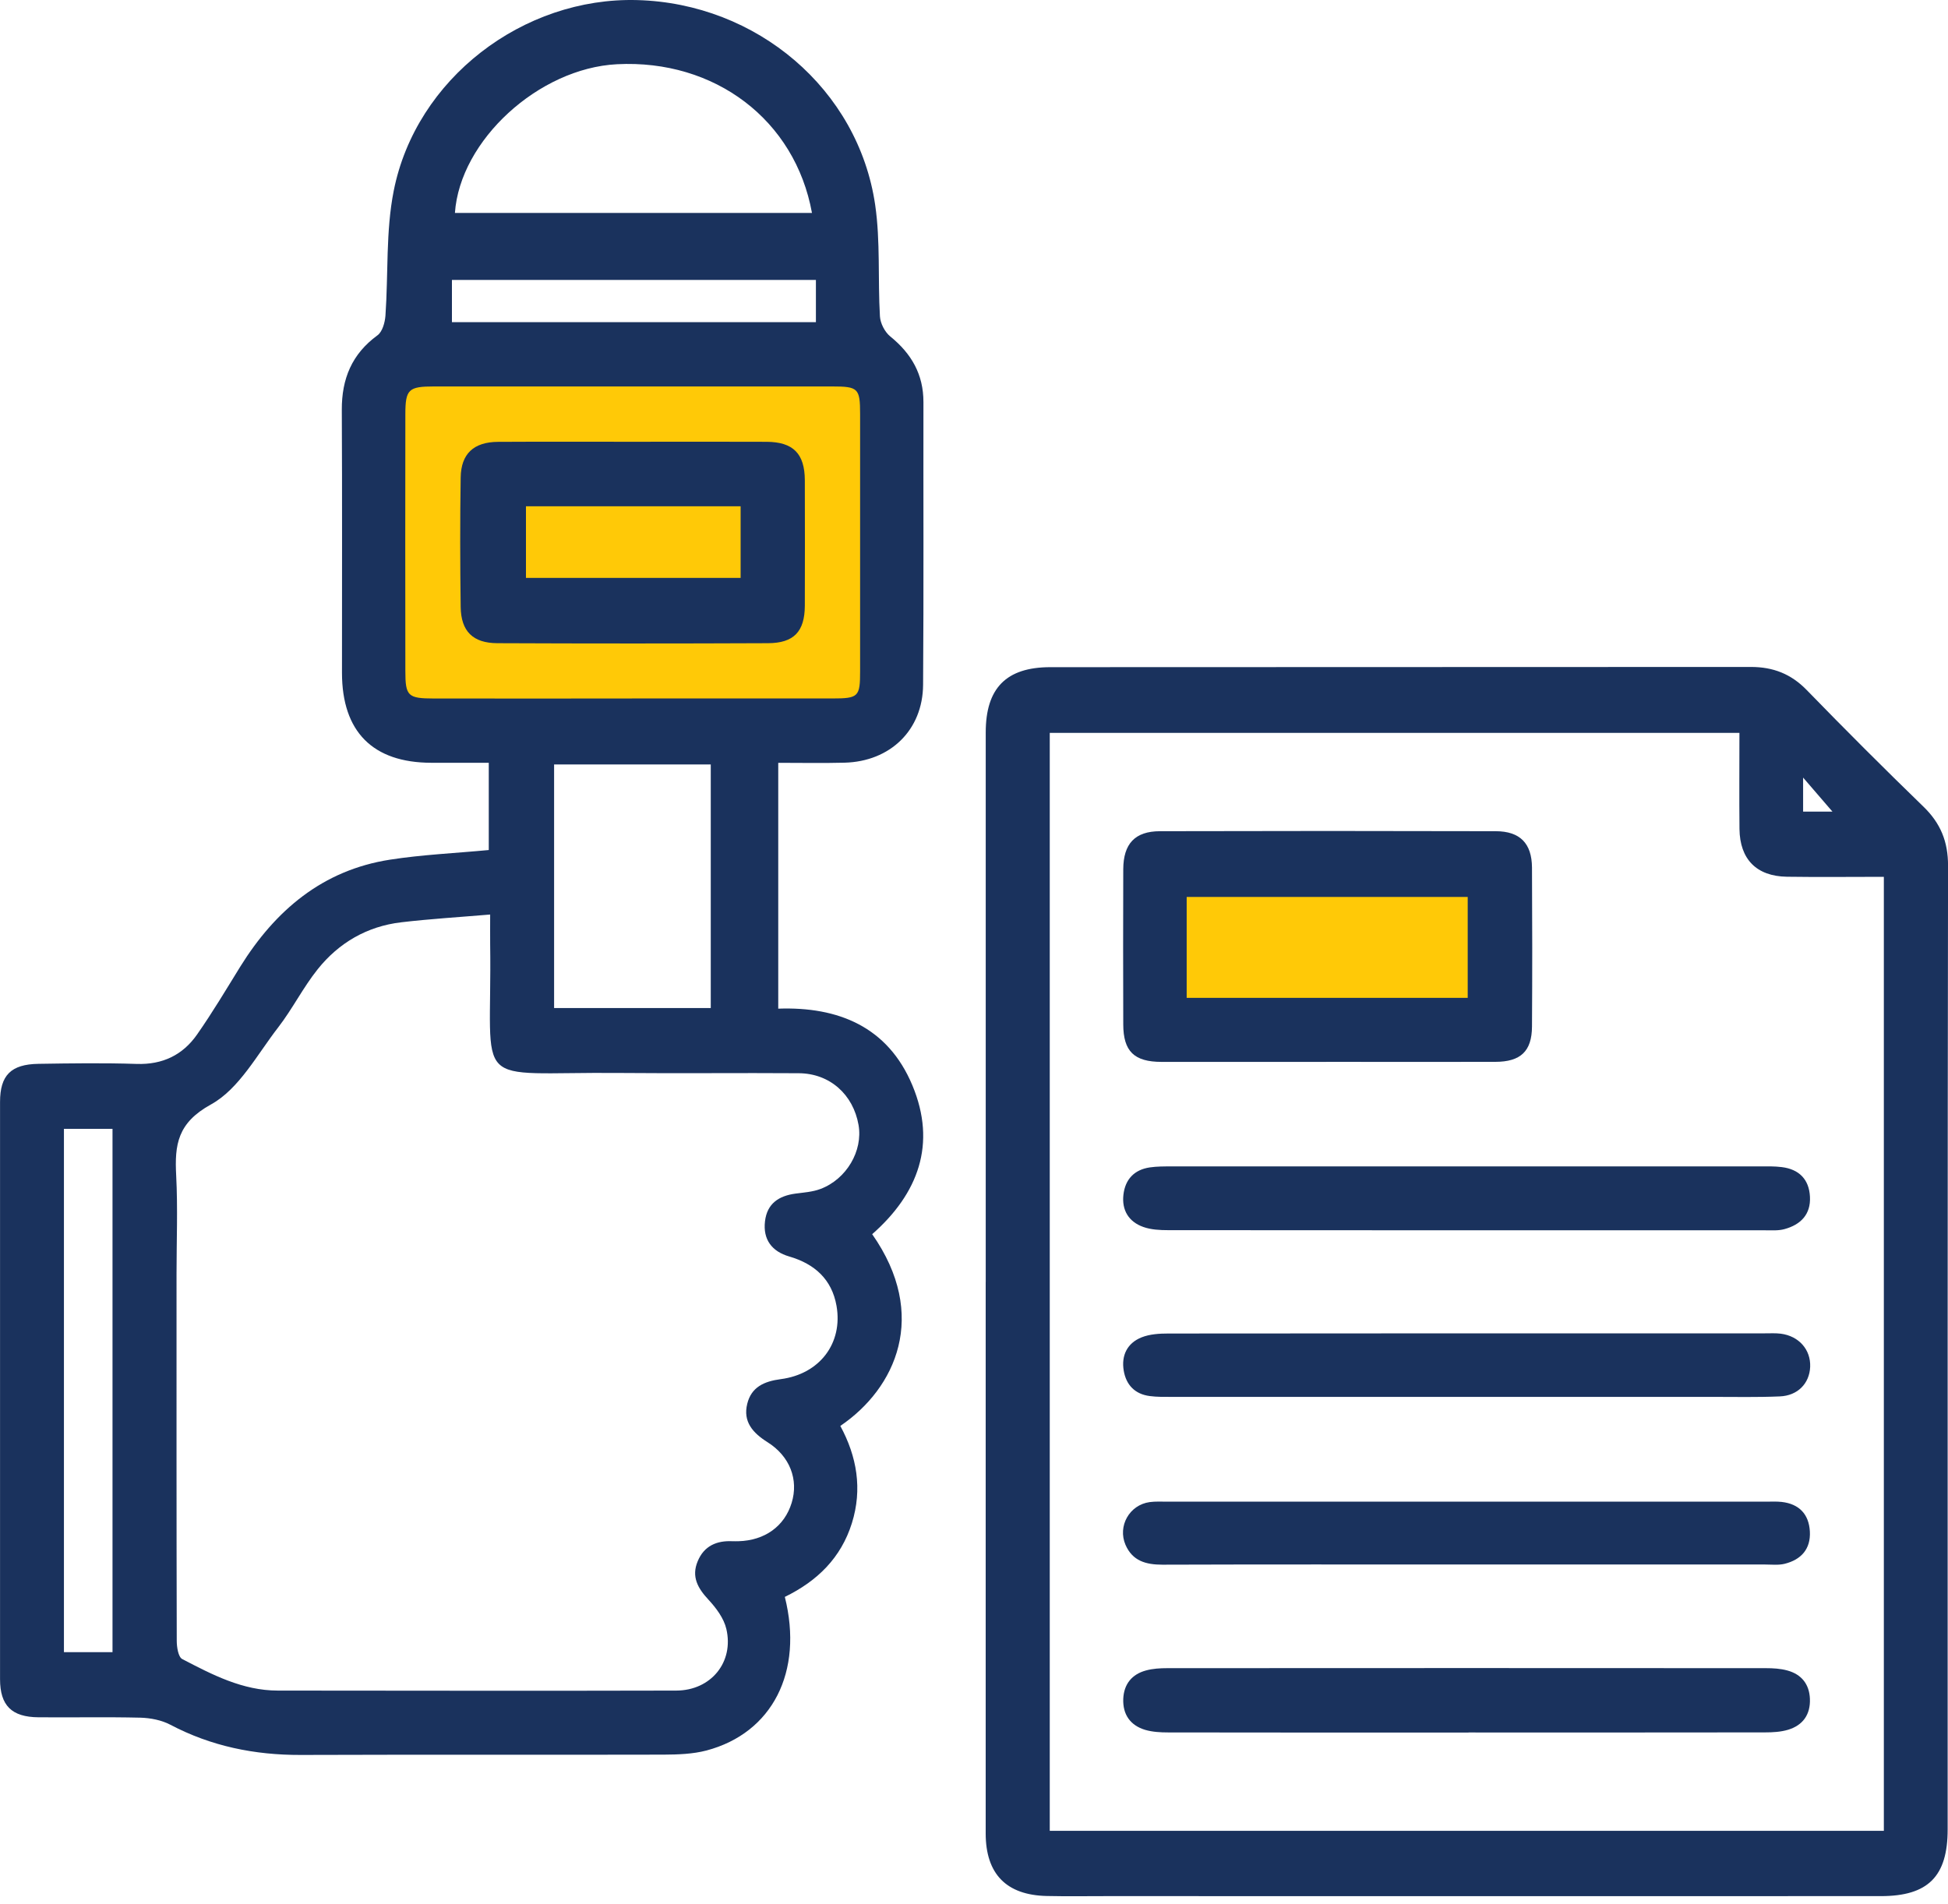 <svg width="45" height="44" viewBox="0 0 45 44" fill="none" xmlns="http://www.w3.org/2000/svg">
<rect x="26.115" y="20.085" width="8.502" height="3.644" fill="#FFC907"/>
<rect x="8.707" y="8.749" width="11.336" height="8.097" fill="#FFC907"/>
<path d="M18.13 36.896C18.565 38.631 17.84 40.042 16.321 40.445C16.005 40.528 15.663 40.539 15.334 40.541C12.537 40.548 9.741 40.538 6.945 40.548C5.882 40.551 4.88 40.348 3.935 39.85C3.732 39.743 3.478 39.694 3.246 39.687C2.461 39.668 1.674 39.685 0.888 39.678C0.269 39.673 0.001 39.406 0.001 38.797C-0 34.352 -0 29.907 0.001 25.462C0.001 24.845 0.252 24.59 0.888 24.58C1.644 24.568 2.4 24.557 3.155 24.582C3.755 24.602 4.222 24.377 4.554 23.9C4.908 23.394 5.225 22.861 5.55 22.335C6.361 21.031 7.452 20.105 9.007 19.863C9.751 19.747 10.509 19.714 11.291 19.64V17.624C10.852 17.624 10.406 17.624 9.961 17.624C8.611 17.621 7.901 16.906 7.9 15.547C7.9 13.521 7.906 11.495 7.896 9.469C7.893 8.754 8.127 8.18 8.719 7.748C8.833 7.666 8.892 7.453 8.904 7.294C8.972 6.332 8.909 5.347 9.095 4.41C9.607 1.821 12.083 -0.071 14.721 0.002C17.482 0.077 19.827 2.063 20.217 4.734C20.34 5.579 20.277 6.451 20.327 7.31C20.337 7.471 20.44 7.672 20.566 7.774C21.055 8.17 21.333 8.651 21.332 9.291C21.328 11.468 21.34 13.646 21.324 15.822C21.317 16.869 20.565 17.596 19.507 17.622C19.01 17.635 18.512 17.625 17.978 17.625V23.305C19.363 23.256 20.511 23.723 21.076 25.076C21.642 26.43 21.214 27.578 20.148 28.516C21.462 30.39 20.693 32.077 19.412 32.946C19.794 33.651 19.926 34.403 19.679 35.193C19.429 35.991 18.884 36.529 18.129 36.897L18.13 36.896ZM11.325 21.13C10.607 21.191 9.933 21.231 9.266 21.31C8.48 21.403 7.828 21.783 7.34 22.393C7.002 22.815 6.757 23.31 6.427 23.737C5.941 24.364 5.524 25.159 4.876 25.517C4.1 25.944 4.032 26.446 4.07 27.162C4.109 27.916 4.078 28.673 4.078 29.429C4.078 32.256 4.076 35.082 4.083 37.909C4.083 38.054 4.117 38.283 4.209 38.332C4.903 38.694 5.605 39.061 6.419 39.061C9.487 39.063 12.554 39.069 15.622 39.061C16.423 39.059 16.959 38.404 16.779 37.637C16.722 37.391 16.544 37.153 16.367 36.962C16.119 36.696 15.967 36.429 16.118 36.071C16.265 35.718 16.555 35.592 16.922 35.61C16.967 35.612 17.013 35.61 17.058 35.61C17.667 35.593 18.122 35.266 18.288 34.723C18.451 34.19 18.25 33.648 17.729 33.321C17.391 33.108 17.159 32.849 17.262 32.434C17.357 32.049 17.649 31.916 18.037 31.865C18.939 31.747 19.475 31.032 19.324 30.171C19.216 29.56 18.821 29.203 18.231 29.031C17.835 28.916 17.621 28.643 17.672 28.216C17.721 27.806 17.993 27.629 18.379 27.578C18.573 27.552 18.774 27.539 18.953 27.471C19.556 27.245 19.937 26.589 19.833 25.993C19.71 25.287 19.168 24.802 18.455 24.797C17.08 24.787 15.704 24.804 14.329 24.791C10.809 24.758 11.373 25.255 11.323 21.81C11.321 21.602 11.323 21.395 11.323 21.128L11.325 21.13ZM14.599 16.138C16.14 16.138 17.68 16.138 19.22 16.138C19.833 16.138 19.869 16.101 19.869 15.507C19.869 13.528 19.869 11.55 19.869 9.571C19.869 8.971 19.827 8.929 19.221 8.929C16.155 8.929 13.09 8.929 10.025 8.929C9.438 8.929 9.365 8.996 9.364 9.567C9.361 11.546 9.361 13.524 9.364 15.503C9.364 16.084 9.422 16.138 10.023 16.139C11.548 16.141 13.073 16.139 14.598 16.139L14.599 16.138ZM10.509 4.92H18.757C18.367 2.77 16.513 1.368 14.252 1.484C12.446 1.577 10.626 3.24 10.509 4.92ZM16.419 23.291V17.663H12.8V23.291H16.419ZM1.477 26.082V38.173H2.599V26.082H1.477ZM18.848 6.468H10.44V7.443H18.848V6.468Z" fill="#1A325D"/>
<path d="M22.771 29.621C22.771 25.389 22.771 21.156 22.771 16.924C22.771 15.903 23.24 15.416 24.262 15.415C29.657 15.41 35.053 15.415 40.447 15.41C40.961 15.41 41.376 15.571 41.739 15.946C42.624 16.857 43.522 17.755 44.433 18.638C44.828 19.021 45.002 19.445 45.001 20.003C44.989 27.424 44.992 34.847 44.992 42.269C44.992 43.353 44.542 43.809 43.451 43.81C37.481 43.812 31.511 43.81 25.542 43.81C25.089 43.81 24.635 43.817 24.182 43.807C23.247 43.787 22.771 43.298 22.77 42.363C22.769 38.115 22.77 33.868 22.77 29.62L22.771 29.621ZM40.181 16.933H24.25V42.301H43.518V20.259C42.753 20.259 42.015 20.268 41.278 20.257C40.577 20.246 40.191 19.853 40.183 19.153C40.176 18.428 40.182 17.704 40.182 16.933H40.181ZM42.331 18.753C42.118 18.507 41.906 18.26 41.653 17.966V18.753H42.331Z" fill="#1A325D"/>
<path d="M14.63 10.207C15.657 10.207 16.683 10.203 17.711 10.208C18.323 10.212 18.589 10.481 18.592 11.095C18.595 12.062 18.595 13.029 18.592 13.995C18.589 14.592 18.34 14.859 17.741 14.861C15.657 14.87 13.573 14.87 11.489 14.861C10.924 14.859 10.65 14.586 10.642 14.025C10.629 13.028 10.626 12.03 10.642 11.034C10.65 10.482 10.945 10.213 11.503 10.209C12.545 10.203 13.587 10.207 14.63 10.207ZM12.15 13.352H17.109V11.698H12.15V13.352Z" fill="#1A325D"/>
<path d="M30.642 24.535C29.372 24.535 28.102 24.536 26.833 24.535C26.199 24.535 25.949 24.29 25.948 23.668C25.944 22.473 25.944 21.278 25.948 20.083C25.951 19.496 26.217 19.206 26.796 19.205C29.381 19.198 31.966 19.198 34.552 19.205C35.114 19.206 35.386 19.486 35.39 20.046C35.397 21.271 35.398 22.496 35.39 23.72C35.386 24.29 35.127 24.533 34.544 24.534C33.244 24.538 31.944 24.534 30.643 24.534L30.642 24.535ZM27.413 23.056H33.905V20.724H27.413V23.056Z" fill="#1A325D"/>
<path d="M33.926 40.031C31.613 40.031 29.301 40.032 26.988 40.028C26.808 40.028 26.622 40.018 26.452 39.968C26.109 39.864 25.934 39.612 25.948 39.251C25.963 38.912 26.147 38.684 26.473 38.596C26.63 38.553 26.8 38.543 26.965 38.543C31.575 38.54 36.184 38.54 40.795 38.543C40.96 38.543 41.129 38.553 41.287 38.596C41.613 38.684 41.797 38.911 41.81 39.251C41.825 39.612 41.649 39.863 41.306 39.966C41.137 40.017 40.95 40.027 40.771 40.027C38.488 40.031 36.206 40.029 33.923 40.029L33.926 40.031Z" fill="#1A325D"/>
<path d="M33.882 36.148C31.539 36.148 29.197 36.144 26.853 36.152C26.474 36.152 26.163 36.068 26 35.694C25.814 35.261 26.09 34.771 26.558 34.706C26.691 34.688 26.829 34.696 26.965 34.696C31.575 34.696 36.186 34.696 40.795 34.696C40.916 34.696 41.039 34.689 41.157 34.702C41.561 34.748 41.787 34.985 41.809 35.385C41.831 35.791 41.606 36.038 41.225 36.132C41.082 36.167 40.925 36.148 40.773 36.148C38.476 36.148 36.178 36.148 33.881 36.148H33.882Z" fill="#1A325D"/>
<path d="M33.905 26.949C36.158 26.949 38.409 26.949 40.661 26.949C40.828 26.949 40.995 26.945 41.16 26.966C41.558 27.015 41.791 27.248 41.811 27.65C41.833 28.06 41.596 28.297 41.222 28.399C41.081 28.438 40.923 28.426 40.772 28.426C36.177 28.426 31.582 28.427 26.988 28.423C26.795 28.423 26.59 28.413 26.411 28.349C26.074 28.23 25.91 27.96 25.952 27.603C25.993 27.249 26.202 27.026 26.561 26.973C26.725 26.949 26.892 26.95 27.058 26.95C29.34 26.949 31.622 26.95 33.904 26.95L33.905 26.949Z" fill="#1A325D"/>
<path d="M33.859 32.275C31.592 32.275 29.325 32.275 27.058 32.275C26.892 32.275 26.724 32.278 26.56 32.256C26.217 32.212 26.014 31.997 25.959 31.67C25.899 31.318 26.04 31.031 26.373 30.899C26.562 30.824 26.784 30.811 26.991 30.811C31.586 30.806 36.18 30.807 40.775 30.807C40.896 30.807 41.019 30.8 41.138 30.815C41.558 30.87 41.832 31.185 41.816 31.582C41.8 31.964 41.529 32.248 41.113 32.264C40.601 32.286 40.086 32.275 39.572 32.275C37.667 32.275 35.764 32.275 33.859 32.275Z" fill="#1A325D"/>
</svg>
